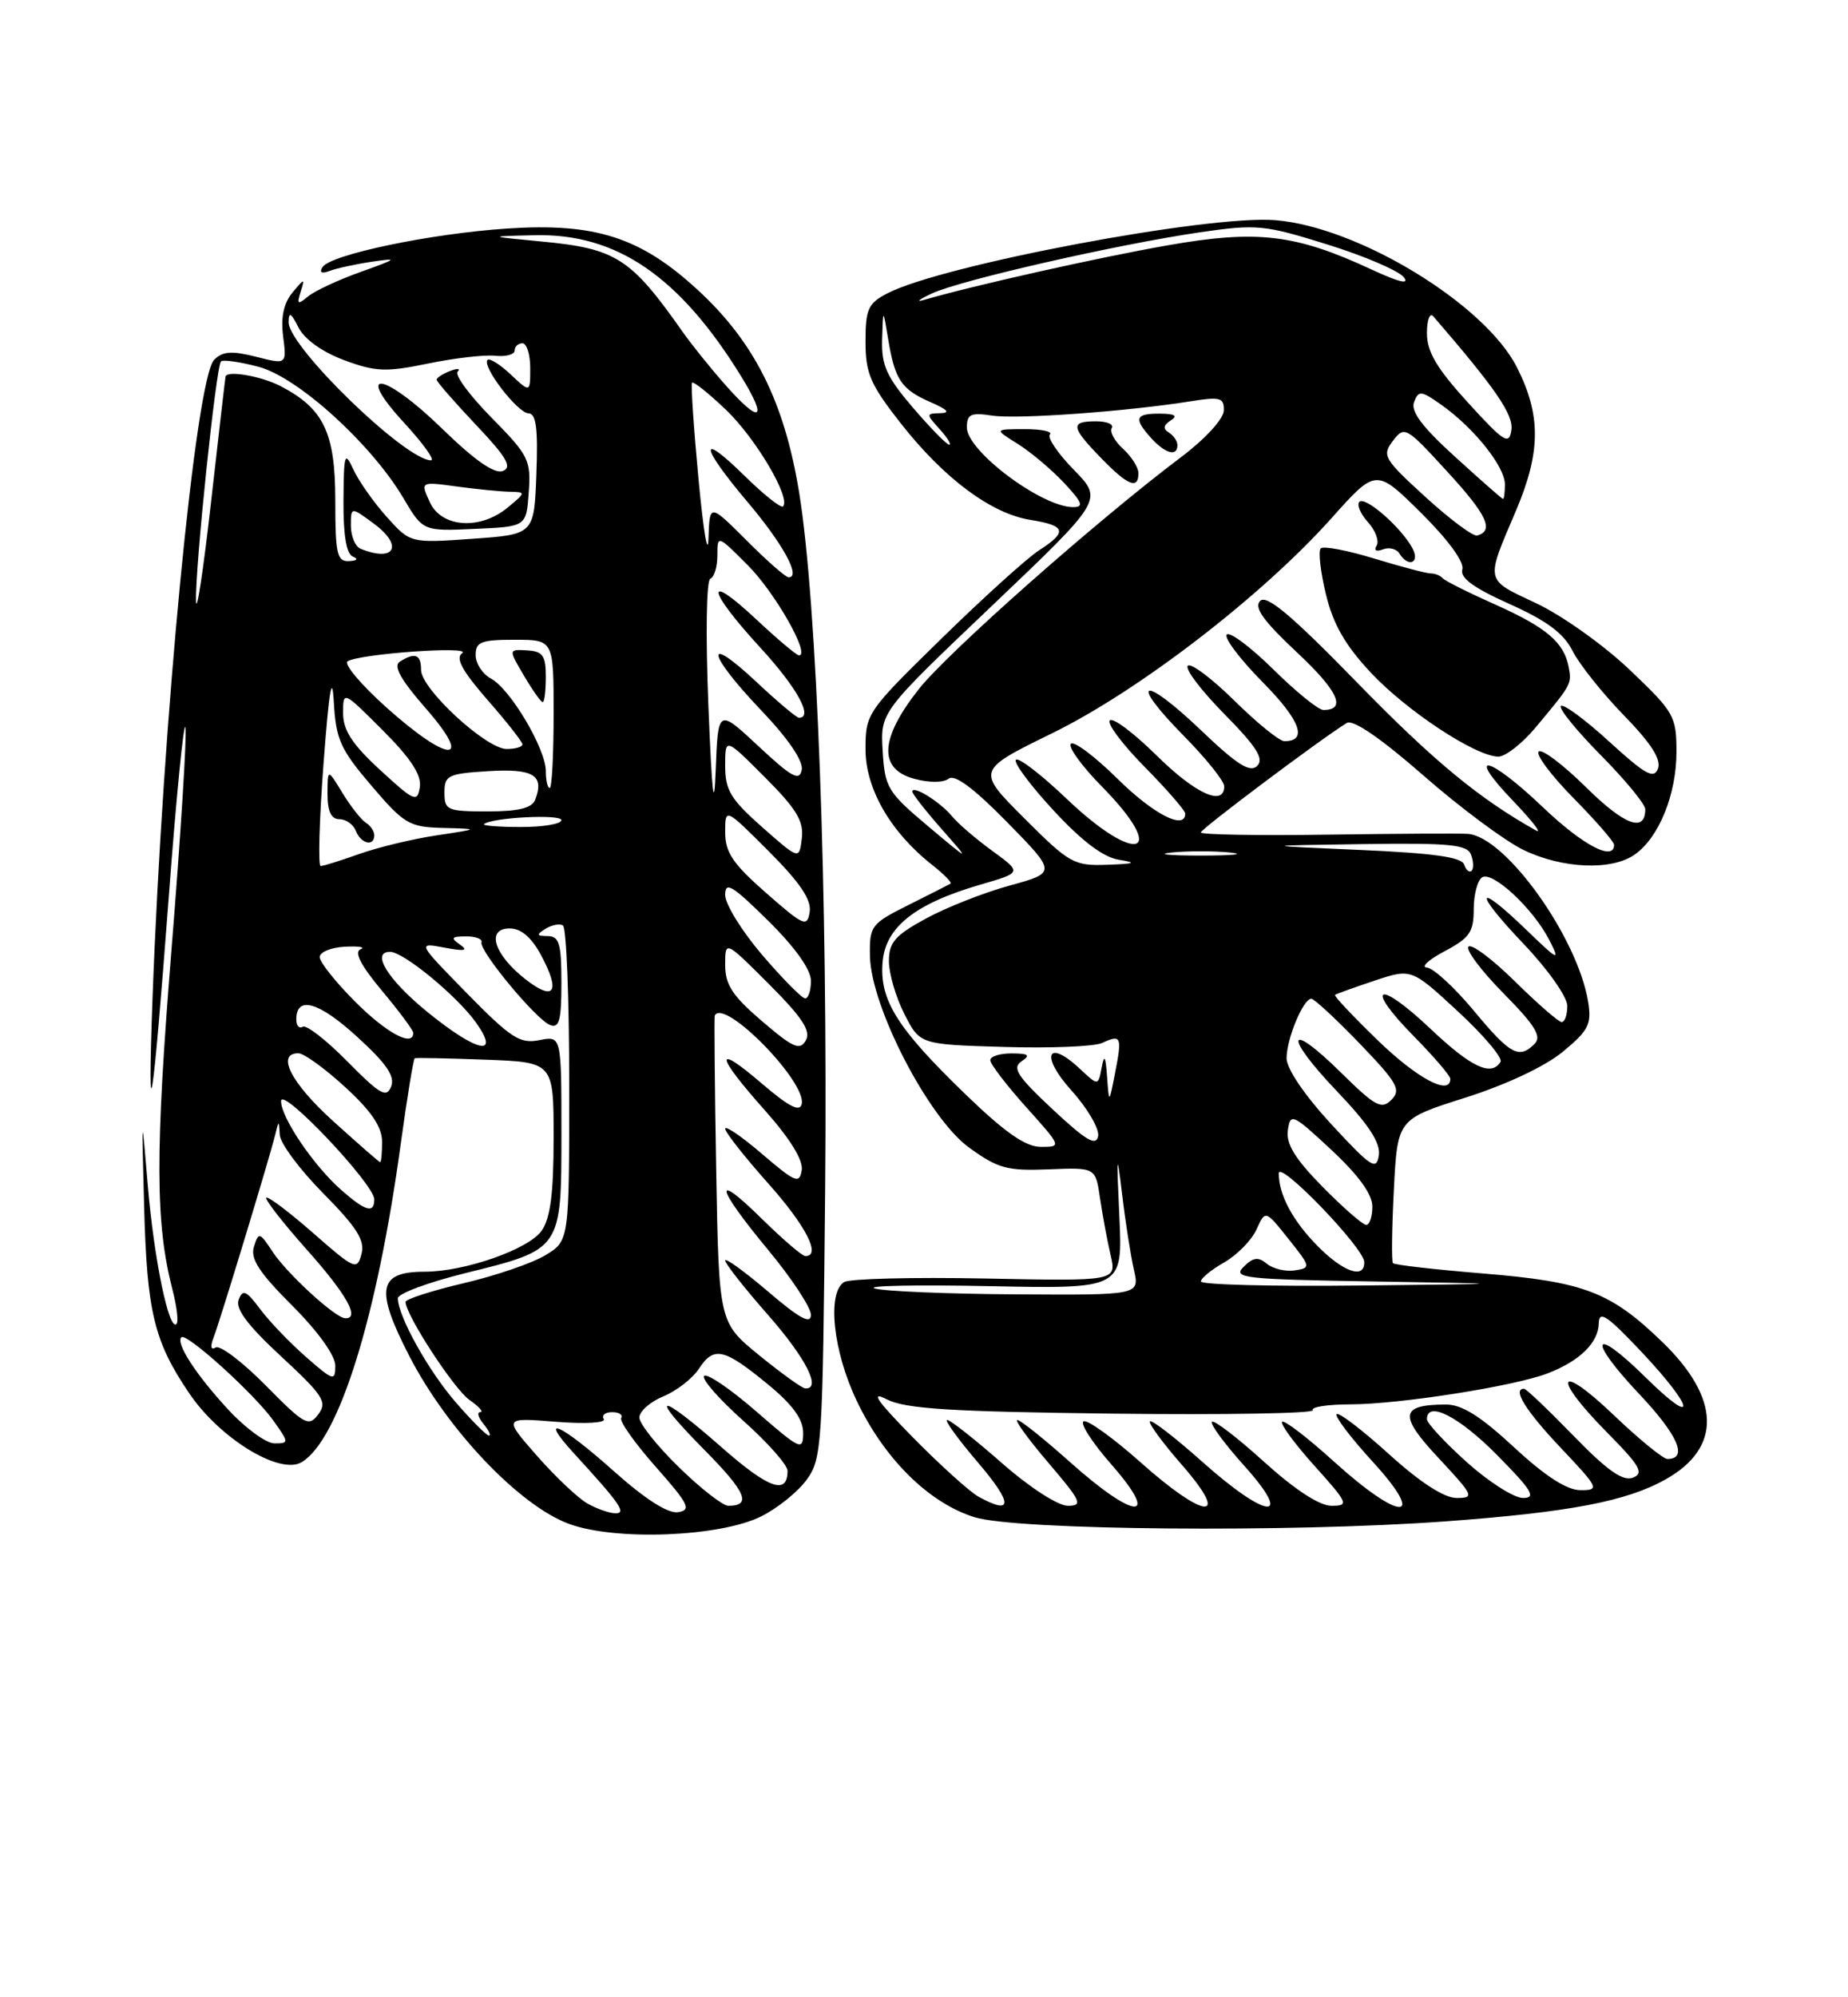 <?xml version="1.0" encoding="UTF-8" standalone="no"?>
<!DOCTYPE svg PUBLIC "-//W3C//DTD SVG 1.1//EN" "http://www.w3.org/Graphics/SVG/1.1/DTD/svg11.dtd" >
<svg xmlns="http://www.w3.org/2000/svg" xmlns:xlink="http://www.w3.org/1999/xlink" version="1.1" viewBox="0 0 237 256">
 <g >
 <path fill="currentColor"
d=" M 97.62 194.36 C 99.68 193.34 102.30 191.23 103.44 189.68 C 105.41 186.98 105.51 185.37 105.82 152.68 C 106.17 114.36 104.79 77.22 102.48 63.08 C 100.57 51.42 96.71 43.76 89.34 37.03 C 82.09 30.40 76.30 28.55 65.08 29.29 C 55.27 29.93 42.35 32.63 41.35 34.25 C 40.92 34.94 41.26 35.11 42.26 34.73 C 43.14 34.39 45.58 33.86 47.68 33.55 C 51.12 33.04 50.98 33.16 46.29 34.84 C 43.42 35.86 40.37 37.28 39.51 37.99 C 38.18 39.10 38.04 39.01 38.56 37.39 C 39.12 35.63 39.05 35.64 37.51 37.50 C 36.38 38.85 36.00 40.67 36.31 43.11 C 36.77 46.73 36.77 46.73 32.81 45.72 C 29.73 44.94 28.55 45.03 27.47 46.11 C 25.10 48.48 20.87 92.29 19.56 128.00 C 18.87 146.87 19.57 142.50 21.64 115.00 C 22.61 102.07 23.58 92.29 23.78 93.25 C 23.98 94.21 23.18 107.04 21.99 121.75 C 19.89 147.85 19.92 156.79 22.13 165.35 C 22.68 167.47 22.91 169.43 22.63 169.70 C 21.67 170.66 19.76 161.43 18.96 152.00 C 18.16 142.50 18.16 142.50 18.48 154.50 C 18.84 168.18 19.75 171.93 24.28 178.60 C 28.21 184.40 35.93 189.11 38.71 187.40 C 43.49 184.48 48.36 168.81 51.39 146.64 C 52.21 140.67 53.02 135.72 53.19 135.64 C 53.36 135.56 57.44 135.64 62.25 135.82 C 71.00 136.15 71.00 136.15 71.00 145.85 C 71.00 152.96 70.59 156.14 69.46 157.75 C 67.79 160.13 59.59 163.00 54.44 163.00 C 48.49 163.00 48.08 165.24 52.49 173.80 C 57.37 183.27 66.64 193.01 73.00 195.33 C 78.99 197.52 92.33 196.99 97.62 194.36 Z  M 185.35 195.00 C 201.19 193.84 208.59 192.44 213.60 189.62 C 220.83 185.57 220.67 179.23 213.16 171.98 C 206.54 165.58 203.16 164.29 190.24 163.23 C 184.04 162.72 178.82 162.13 178.64 161.90 C 178.45 161.68 178.50 157.44 178.76 152.47 C 179.22 143.45 179.22 143.45 187.93 140.69 C 193.16 139.03 198.14 136.69 200.42 134.81 C 203.73 132.08 204.14 131.27 203.68 128.44 C 202.34 120.15 193.08 107.22 188.25 106.88 C 187.29 106.81 179.19 106.85 170.25 106.98 C 161.31 107.11 154.00 106.98 154.00 106.70 C 154.00 106.25 169.49 94.64 172.73 92.66 C 173.52 92.18 177.12 94.65 182.53 99.38 C 187.23 103.50 193.01 107.79 195.36 108.93 C 200.35 111.35 206.68 111.62 209.65 109.53 C 212.75 107.36 215.00 101.83 215.00 96.38 C 215.00 91.78 214.71 91.28 209.00 85.85 C 205.71 82.71 200.31 78.87 197.01 77.32 C 190.38 74.20 190.49 74.68 194.40 65.50 C 197.62 57.94 197.65 53.22 194.54 47.08 C 190.43 38.97 174.21 29.09 163.56 28.22 C 155.02 27.51 120.86 33.95 113.82 37.59 C 111.33 38.88 111.00 39.60 111.00 43.78 C 111.00 47.86 111.61 49.28 115.52 54.26 C 121.09 61.35 127.12 65.84 132.17 66.64 C 136.72 67.37 136.94 68.17 133.25 70.54 C 131.74 71.51 126.11 76.60 120.75 81.84 C 111.17 91.20 111.00 91.46 111.00 96.04 C 111.00 101.10 114.21 106.66 119.55 110.86 C 121.06 112.05 122.12 113.13 121.90 113.26 C 121.68 113.39 119.25 114.63 116.50 116.00 C 111.70 118.40 111.50 118.67 111.57 122.56 C 111.69 129.04 119.09 143.33 124.27 147.08 C 127.98 149.77 129.16 150.09 134.48 149.88 C 140.50 149.63 140.50 149.63 141.07 153.56 C 141.39 155.73 142.00 159.01 142.43 160.86 C 143.21 164.21 143.21 164.21 126.35 163.87 C 117.08 163.69 108.94 163.89 108.25 164.33 C 106.05 165.72 106.83 173.15 109.85 179.50 C 113.40 186.99 119.13 192.65 125.00 194.47 C 130.41 196.14 165.51 196.45 185.35 195.00 Z  M 75.34 192.71 C 74.15 192.05 71.24 189.29 68.87 186.60 C 64.56 181.69 64.56 181.69 71.27 182.23 C 75.05 182.53 77.74 182.38 77.43 181.88 C 77.13 181.40 77.61 181.00 78.50 181.00 C 79.39 181.00 79.91 181.34 79.67 181.75 C 79.42 182.16 81.41 184.97 84.09 188.00 C 88.33 192.79 88.71 193.54 86.97 193.82 C 85.68 194.03 82.78 192.18 78.74 188.58 C 71.90 182.47 68.88 181.11 73.58 186.25 C 79.55 192.76 80.41 194.00 78.90 193.96 C 78.13 193.95 76.53 193.38 75.34 192.71 Z  M 87.07 188.06 C 84.28 185.35 82.00 182.48 82.00 181.69 C 82.00 180.89 83.38 179.67 85.08 178.97 C 86.77 178.27 88.82 176.68 89.63 175.44 C 91.54 172.52 92.83 172.80 98.39 177.36 C 101.64 180.02 103.00 181.88 103.00 183.64 C 103.00 186.00 102.68 185.86 96.99 180.91 C 93.69 178.04 90.68 175.99 90.31 176.36 C 89.94 176.73 92.19 179.31 95.32 182.10 C 98.44 184.88 101.00 187.77 101.00 188.52 C 101.00 191.66 98.60 190.82 92.62 185.57 C 84.34 178.29 83.01 178.43 90.31 185.81 C 95.69 191.24 96.44 193.00 93.40 193.00 C 92.70 193.00 89.85 190.78 87.07 188.06 Z  M 29.24 180.64 C 25.10 176.16 22.51 172.15 23.26 171.40 C 23.90 170.77 32.64 178.68 35.05 182.07 C 37.08 184.92 37.08 185.00 35.20 185.00 C 34.13 185.00 31.45 183.04 29.24 180.64 Z  M 58.46 179.75 C 54.95 175.71 51.07 168.76 51.02 166.41 C 51.01 165.81 54.89 164.37 59.64 163.19 C 72.06 160.13 72.00 160.22 72.00 145.22 C 72.00 132.75 72.00 132.75 69.16 133.32 C 66.68 133.81 65.53 133.07 59.91 127.34 C 53.50 120.80 53.50 120.80 57.00 121.46 C 59.58 121.95 60.11 121.85 59.00 121.08 C 57.76 120.21 57.89 120.03 59.75 120.02 C 60.99 120.01 61.89 120.35 61.75 120.77 C 61.41 121.83 68.75 130.69 70.55 131.38 C 71.72 131.83 72.00 130.78 72.00 125.97 C 72.00 120.96 71.72 120.00 70.25 119.98 C 68.80 119.97 68.75 119.81 69.95 119.05 C 70.75 118.55 71.76 118.35 72.20 118.62 C 72.64 118.90 73.00 128.10 73.00 139.07 C 73.00 159.03 73.00 159.03 69.97 160.87 C 68.30 161.89 63.58 163.51 59.47 164.47 C 55.36 165.44 52.00 166.52 52.01 166.87 C 52.03 168.55 58.23 178.05 60.20 179.43 C 61.44 180.29 62.06 181.00 61.60 181.00 C 61.14 181.00 61.32 181.68 62.00 182.50 C 62.68 183.32 63.00 184.00 62.70 184.00 C 62.40 184.00 60.49 182.09 58.46 179.75 Z  M 34.07 177.57 C 31.10 174.56 28.21 172.37 27.66 172.71 C 27.04 173.09 26.94 172.60 27.40 171.41 C 28.24 169.24 34.52 148.56 35.28 145.50 C 35.76 143.54 35.77 143.54 35.88 145.47 C 35.95 146.56 38.46 149.93 41.47 152.97 C 45.78 157.33 46.82 158.98 46.36 160.73 C 45.80 162.85 45.49 162.72 40.16 158.04 C 37.07 155.34 34.37 153.30 34.15 153.51 C 33.94 153.73 36.29 156.74 39.37 160.20 C 44.48 165.93 46.23 169.07 44.25 168.96 C 42.96 168.89 36.80 163.24 34.96 160.44 C 33.30 157.92 33.17 157.88 32.57 159.78 C 32.08 161.33 33.21 163.08 37.46 167.33 C 40.78 170.64 43.00 173.74 43.00 175.04 C 43.00 177.07 42.76 177.00 39.25 173.93 C 37.19 172.13 34.54 169.37 33.37 167.80 C 31.59 165.41 31.13 165.21 30.61 166.58 C 30.16 167.75 31.75 169.87 36.06 173.86 C 41.48 178.88 42.00 179.70 40.82 181.28 C 39.59 182.92 39.06 182.63 34.07 177.57 Z  M 97.35 173.70 C 92.20 169.50 92.20 169.50 91.85 150.00 C 91.66 139.28 91.58 130.35 91.67 130.16 C 92.85 127.87 103.44 138.65 102.82 141.50 C 102.59 142.58 101.19 141.86 97.75 138.92 C 91.55 133.60 91.70 135.14 98.07 142.29 C 101.32 145.94 103.03 148.70 102.82 149.99 C 102.53 151.78 102.00 151.56 97.75 147.92 C 95.14 145.68 93.00 144.22 93.00 144.67 C 93.01 145.13 95.48 148.27 98.50 151.66 C 103.38 157.13 105.36 161.00 103.28 161.00 C 102.89 161.00 100.42 158.88 97.78 156.29 C 91.35 149.95 91.73 152.03 98.50 160.19 C 101.53 163.84 104.00 167.59 104.00 168.53 C 104.00 169.79 102.53 168.99 98.50 165.54 C 95.47 162.96 93.00 161.17 93.00 161.56 C 93.00 161.96 95.47 165.10 98.50 168.54 C 103.39 174.11 105.41 178.10 103.25 177.95 C 102.84 177.92 100.18 176.00 97.35 173.70 Z  M 43.76 152.52 C 40.19 149.38 35.99 143.16 36.05 141.11 C 36.10 139.22 48.00 151.78 48.00 153.73 C 48.00 155.58 46.86 155.25 43.76 152.52 Z  M 42.74 143.71 C 37.33 138.83 35.37 135.00 38.27 135.00 C 38.97 135.00 41.67 136.95 44.27 139.34 C 47.64 142.43 49.00 144.45 49.00 146.34 C 49.00 147.80 48.89 148.98 48.75 148.96 C 48.61 148.94 45.91 146.58 42.74 143.71 Z  M 44.56 136.06 C 41.87 133.33 39.29 131.32 38.83 131.60 C 38.37 131.89 38.00 131.46 38.00 130.67 C 38.00 127.58 40.86 128.38 45.76 132.85 C 49.57 136.32 50.69 137.95 50.16 139.27 C 49.57 140.77 48.73 140.29 44.56 136.06 Z  M 97.73 130.89 C 93.94 127.65 93.00 126.22 93.00 123.68 C 93.00 120.52 93.00 120.52 98.62 126.14 C 102.89 130.41 104.02 132.14 103.35 133.34 C 102.59 134.69 101.74 134.32 97.73 130.89 Z  M 54.79 129.69 C 49.73 125.57 47.53 122.00 50.03 122.00 C 51.75 122.00 58.62 127.66 61.05 131.07 C 64.24 135.56 61.15 134.87 54.79 129.69 Z  M 45.58 128.42 C 43.06 125.90 41.00 123.32 41.00 122.67 C 41.00 122.03 42.47 121.43 44.25 121.34 C 46.04 121.25 46.93 121.40 46.23 121.68 C 45.38 122.01 46.29 123.76 48.98 126.98 C 51.19 129.62 53.00 132.05 53.00 132.39 C 53.00 134.25 49.59 132.43 45.58 128.42 Z  M 67.37 125.50 C 63.33 122.33 62.31 119.00 65.37 119.00 C 66.82 119.00 68.16 120.14 69.38 122.41 C 71.93 127.15 71.10 128.42 67.37 125.50 Z  M 97.75 122.40 C 95.14 119.35 93.00 115.89 93.00 114.71 C 93.00 112.92 93.90 113.46 98.50 118.00 C 101.98 121.43 104.00 124.27 104.00 125.72 C 104.00 126.97 103.66 127.99 103.25 127.97 C 102.84 127.95 100.36 125.45 97.75 122.40 Z  M 98.25 114.45 C 93.99 110.72 93.00 109.25 93.00 106.68 C 93.00 103.52 93.00 103.52 98.59 109.11 C 102.59 113.11 104.08 115.32 103.84 116.88 C 103.53 118.88 103.09 118.70 98.25 114.45 Z  M 41.50 97.75 C 42.20 88.49 42.59 86.14 42.81 89.96 C 43.08 94.78 43.65 96.04 47.64 100.71 C 51.84 105.63 52.48 106.01 56.83 106.12 C 61.50 106.24 61.50 106.24 56.00 107.07 C 52.98 107.52 48.53 108.59 46.12 109.44 C 43.72 110.30 41.47 111.00 41.12 111.00 C 40.78 111.00 40.95 105.04 41.50 97.75 Z  M 48.00 107.06 C 48.00 106.54 47.51 105.82 46.92 105.45 C 46.32 105.08 44.98 103.37 43.92 101.64 C 42.01 98.50 42.01 98.50 42.00 101.75 C 42.00 104.00 42.47 105.00 43.53 105.00 C 44.37 105.00 45.32 105.67 45.64 106.50 C 46.27 108.15 48.00 108.56 48.00 107.06 Z  M 97.75 106.02 C 93.72 102.46 93.00 101.28 93.00 98.18 C 93.00 94.52 93.00 94.52 98.08 99.61 C 102.14 103.67 103.10 105.24 102.83 107.45 C 102.50 110.21 102.50 110.21 97.75 106.02 Z  M 62.08 105.63 C 63.05 104.78 72.00 104.32 72.00 105.12 C 72.00 105.61 69.67 106.00 66.83 106.00 C 63.99 106.00 61.85 105.83 62.08 105.63 Z  M 90.85 90.50 C 90.48 81.32 90.59 74.36 91.10 74.17 C 91.60 73.98 92.00 72.64 92.00 71.18 C 92.00 68.54 92.01 68.54 95.96 72.51 C 99.45 76.03 103.97 84.00 102.47 84.00 C 102.16 84.00 99.68 81.91 96.96 79.36 C 90.29 73.13 90.65 75.55 97.50 83.00 C 102.23 88.15 104.35 92.00 102.46 92.00 C 102.16 92.00 99.68 89.91 96.96 87.36 C 90.20 81.04 90.67 83.75 97.59 91.01 C 101.11 94.70 103.04 97.54 102.82 98.68 C 102.53 100.17 101.54 99.63 97.28 95.65 C 92.09 90.81 92.09 90.81 91.79 98.65 C 91.58 104.25 91.31 101.90 90.85 90.50 Z  M 57.00 101.59 C 57.00 99.38 57.44 99.16 62.63 98.84 C 68.41 98.49 69.84 99.36 68.64 102.50 C 68.22 103.58 66.53 104.00 62.53 104.00 C 57.35 104.00 57.00 103.85 57.00 101.59 Z  M 48.75 98.69 C 45.18 95.41 44.00 93.60 44.00 91.42 C 44.00 88.52 44.00 88.52 49.09 93.61 C 52.70 97.22 54.08 99.34 53.84 100.88 C 53.53 102.90 53.14 102.73 48.75 98.69 Z  M 70.00 98.84 C 70.00 95.98 65.45 88.31 62.97 86.98 C 61.89 86.40 61.00 85.05 61.00 83.96 C 61.00 82.27 61.70 82.00 66.00 82.00 C 71.00 82.00 71.00 82.00 71.00 91.50 C 71.00 96.72 70.78 101.00 70.50 101.00 C 70.22 101.00 70.00 100.03 70.00 98.84 Z  M 70.00 86.75 C 70.00 84.02 69.61 83.48 67.60 83.36 C 65.20 83.22 65.20 83.22 67.20 86.61 C 68.30 88.48 69.38 90.00 69.60 90.00 C 69.82 90.00 70.00 88.54 70.00 86.75 Z  M 49.56 90.68 C 46.29 87.75 44.05 85.09 44.58 84.76 C 46.15 83.79 60.63 82.76 59.27 83.72 C 58.38 84.35 59.27 85.98 62.52 89.71 C 64.99 92.52 67.00 95.09 67.00 95.41 C 67.00 95.74 66.09 96.00 64.98 96.00 C 62.35 96.00 54.00 88.30 54.00 85.87 C 54.00 83.87 53.23 83.57 51.27 84.81 C 50.41 85.36 51.38 87.11 54.60 90.79 C 60.85 97.93 57.58 97.86 49.56 90.68 Z  M 25.14 77.00 C 25.02 72.73 27.71 46.95 28.34 46.32 C 28.59 46.07 30.76 46.38 33.15 47.01 C 38.17 48.33 47.57 56.84 51.70 63.79 C 54.24 68.09 54.24 68.09 60.87 67.79 C 67.50 67.50 67.50 67.50 67.81 63.10 C 68.11 58.98 67.80 58.36 63.04 53.54 C 60.24 50.70 58.28 48.05 58.69 47.64 C 59.10 47.23 58.67 47.19 57.72 47.55 C 56.77 47.92 56.00 48.42 56.00 48.67 C 56.00 48.92 58.26 51.51 61.03 54.44 C 65.00 58.63 65.73 59.89 64.48 60.37 C 63.42 60.78 60.87 59.00 56.72 54.96 C 49.21 47.66 45.28 47.10 51.89 54.26 C 54.29 56.87 55.81 59.00 55.28 59.00 C 52.00 59.00 36.99 44.44 37.01 41.29 C 37.03 39.92 37.33 40.08 38.28 41.98 C 39.05 43.48 41.33 45.12 44.13 46.16 C 48.17 47.66 49.49 47.71 54.88 46.60 C 58.26 45.90 62.15 45.45 63.51 45.60 C 64.88 45.74 66.00 45.44 66.00 44.93 C 66.00 44.42 66.45 44.00 67.00 44.00 C 67.55 44.00 68.00 45.43 68.00 47.17 C 68.00 50.35 68.00 50.35 65.50 48.00 C 64.13 46.71 62.79 45.87 62.53 46.13 C 61.75 46.92 66.39 52.96 67.79 52.98 C 68.76 53.00 69.01 54.94 68.79 60.75 C 68.50 68.50 68.50 68.50 60.55 69.06 C 52.61 69.62 52.61 69.62 49.55 66.20 C 47.87 64.32 45.96 61.59 45.30 60.14 C 44.21 57.76 44.09 58.15 44.05 64.17 C 44.02 68.60 44.42 71.00 45.25 71.34 C 46.00 71.64 45.80 71.87 44.75 71.92 C 43.22 71.99 43.00 70.99 43.00 64.13 C 43.00 55.45 41.51 52.35 35.96 49.48 C 33.52 48.22 29.16 47.45 28.93 48.25 C 28.89 48.39 28.04 55.70 27.05 64.50 C 26.05 73.30 25.19 78.92 25.14 77.00 Z  M 95.74 69.26 C 91.00 64.53 91.00 64.53 90.86 69.01 C 90.78 71.48 90.21 68.10 89.59 61.50 C 88.97 54.90 88.59 49.30 88.75 49.06 C 88.91 48.83 90.88 50.40 93.14 52.56 C 96.96 56.23 101.46 63.87 100.42 64.91 C 100.17 65.17 97.94 63.40 95.48 60.98 C 89.52 55.13 89.77 57.14 95.91 64.39 C 100.44 69.75 102.76 74.00 101.14 74.00 C 100.77 74.00 98.34 71.87 95.74 69.26 Z  M 46.25 70.34 C 45.56 70.06 45.00 68.73 45.00 67.39 C 45.00 64.94 45.00 64.94 47.96 67.13 C 51.78 69.95 50.63 72.11 46.25 70.34 Z  M 55.12 64.36 C 53.91 61.72 53.91 61.72 58.60 62.36 C 61.17 62.71 64.23 63.01 65.39 63.03 C 67.45 63.07 67.45 63.11 65.14 65.03 C 61.60 67.98 56.62 67.65 55.12 64.36 Z  M 92.87 49.16 C 91.01 47.05 88.60 44.04 87.50 42.47 C 80.89 33.07 79.00 31.86 69.50 30.96 C 62.50 30.29 62.50 30.29 68.55 30.15 C 79.06 29.89 87.15 35.42 95.06 48.25 C 98.58 53.98 97.49 54.43 92.87 49.16 Z  M 125.50 191.84 C 124.40 191.24 120.63 187.84 117.13 184.29 C 112.45 179.53 111.54 178.23 113.71 179.35 C 116.08 180.57 121.79 180.94 142.73 181.19 C 157.08 181.36 168.60 181.16 168.35 180.75 C 168.09 180.34 170.27 180.00 173.19 180.00 C 179.48 179.99 194.25 177.67 198.50 176.02 C 202.62 174.43 204.99 172.09 205.04 169.60 C 205.07 167.90 206.13 168.62 210.54 173.30 C 217.37 180.55 217.76 183.16 211.02 176.52 C 204.15 169.75 203.50 171.57 210.25 178.70 C 215.20 183.95 216.53 187.00 213.84 187.00 C 213.30 187.00 210.18 184.46 206.93 181.35 C 199.70 174.46 198.97 176.39 206.08 183.58 C 210.36 187.91 210.88 188.83 209.41 189.40 C 208.12 189.89 206.11 188.47 201.80 184.03 C 198.57 180.71 195.72 178.00 195.46 178.00 C 193.91 178.00 195.66 180.81 200.15 185.56 C 205.06 190.75 205.17 191.00 202.70 191.00 C 200.95 191.00 198.19 189.22 194.17 185.50 C 189.82 181.47 187.47 180.00 185.37 180.02 C 179.54 180.05 179.37 181.41 184.50 186.89 C 188.99 191.70 189.13 192.00 186.81 192.00 C 185.21 192.00 182.14 190.01 178.13 186.38 C 174.71 183.28 171.69 180.98 171.42 181.25 C 171.14 181.52 173.23 184.28 176.06 187.37 C 183.10 195.07 179.64 195.08 171.13 187.38 C 167.71 184.28 164.70 181.97 164.43 182.24 C 164.16 182.50 166.02 185.03 168.56 187.86 C 172.91 192.69 173.04 193.00 170.76 193.00 C 169.22 193.00 166.08 190.95 162.13 187.38 C 158.71 184.28 155.70 181.97 155.43 182.24 C 155.16 182.50 157.02 185.03 159.56 187.86 C 166.06 195.09 162.48 194.76 154.20 187.37 C 150.74 184.29 147.72 181.95 147.48 182.18 C 147.25 182.41 149.11 184.94 151.61 187.80 C 157.94 195.05 154.53 194.80 146.25 187.41 C 142.81 184.35 139.54 181.99 138.99 182.17 C 138.43 182.36 140.04 184.87 142.57 187.75 C 148.91 195.00 145.57 194.84 137.34 187.50 C 133.95 184.47 130.86 182.00 130.47 182.00 C 130.08 182.00 131.87 184.47 134.46 187.50 C 138.67 192.43 138.93 193.00 136.94 193.00 C 135.68 193.00 132.02 190.63 128.46 187.50 C 125.01 184.47 121.87 182.00 121.47 182.00 C 121.08 182.00 122.87 184.47 125.46 187.50 C 129.91 192.72 129.93 194.27 125.50 191.84 Z  M 188.11 187.41 C 185.30 184.88 183.00 182.41 183.00 181.91 C 183.00 179.46 187.12 181.56 192.00 186.50 C 196.49 191.04 197.06 192.00 195.32 192.00 C 194.16 192.00 190.92 189.93 188.11 187.41 Z  M 112.19 165.15 C 110.91 164.79 117.55 164.66 126.93 164.85 C 143.99 165.20 143.99 165.20 143.55 155.85 C 143.18 147.87 143.23 147.45 143.90 153.00 C 144.32 156.57 145.01 160.96 145.42 162.75 C 146.16 166.00 146.16 166.00 130.33 165.90 C 121.62 165.85 113.46 165.51 112.19 165.15 Z  M 154.01 164.25 C 154.01 163.84 155.36 162.73 157.01 161.80 C 158.65 160.86 160.51 158.97 161.14 157.59 C 162.28 155.08 162.28 155.08 165.24 158.79 C 168.12 162.40 168.14 162.51 166.04 162.83 C 164.86 163.01 163.25 162.62 162.47 161.98 C 161.37 161.06 160.71 161.15 159.48 162.38 C 158.04 163.81 159.54 163.98 176.20 164.25 C 194.50 164.55 194.50 164.55 174.25 164.77 C 163.11 164.90 154.00 164.66 154.01 164.25 Z  M 169.02 159.75 C 165.79 156.49 164.00 153.15 164.00 150.39 C 164.00 148.63 174.91 159.93 174.96 161.75 C 175.03 163.99 172.31 163.07 169.02 159.75 Z  M 169.63 152.13 C 166.10 148.55 164.92 146.63 165.16 144.88 C 165.48 142.62 165.76 142.74 170.75 147.39 C 174.22 150.62 176.00 153.07 176.00 154.64 C 176.00 155.94 175.65 157.00 175.21 157.00 C 174.78 157.00 172.27 154.81 169.63 152.13 Z  M 170.75 144.11 C 167.31 140.38 165.00 136.99 165.00 135.64 C 165.00 133.15 167.13 128.02 168.17 128.01 C 168.53 128.00 171.32 130.59 174.37 133.75 C 179.21 138.78 179.72 139.68 178.45 140.96 C 177.18 142.25 176.39 141.82 172.02 137.52 C 165.03 130.63 164.55 132.63 171.46 139.87 C 175.56 144.17 177.07 146.48 176.83 148.09 C 176.54 150.07 175.83 149.61 170.75 144.11 Z  M 123.85 140.29 C 115.04 131.78 112.78 128.18 113.19 123.31 C 113.56 118.83 117.36 115.82 125.72 113.39 C 131.07 111.84 131.07 111.84 127.29 109.08 C 125.20 107.57 122.86 105.56 122.08 104.61 C 120.58 102.78 117.00 100.57 117.00 101.46 C 117.00 101.75 118.69 103.91 120.75 106.25 C 124.50 110.50 124.50 110.50 119.00 105.88 C 113.83 101.53 113.48 100.95 113.20 96.26 C 112.90 91.26 112.90 91.26 127.19 77.67 C 141.48 64.07 141.48 64.07 137.72 60.22 C 135.65 58.11 134.27 56.06 134.65 55.69 C 135.02 55.31 133.57 55.00 131.42 55.00 C 127.50 55.01 127.50 55.01 130.50 56.88 C 132.15 57.91 134.82 60.15 136.44 61.87 C 138.81 64.40 139.04 65.00 137.62 65.00 C 133.60 65.00 124.00 57.81 124.00 54.80 C 124.00 53.08 124.49 52.85 127.25 53.27 C 130.45 53.76 144.55 52.74 152.79 51.42 C 156.49 50.83 156.99 50.97 156.95 52.62 C 156.92 53.69 154.58 56.25 151.51 58.56 C 140.67 66.72 121.56 83.61 117.83 88.33 C 112.82 94.68 112.62 98.57 117.25 99.82 C 119.15 100.34 120.98 100.33 121.66 99.81 C 122.43 99.20 124.89 101.03 129.16 105.38 C 135.50 111.85 135.50 111.85 129.50 113.50 C 126.20 114.40 121.36 116.31 118.75 117.73 C 114.78 119.89 114.00 120.79 114.00 123.20 C 114.00 124.78 114.89 127.83 115.99 129.98 C 117.97 133.87 117.97 133.87 128.74 134.19 C 134.66 134.37 140.33 134.14 141.34 133.68 C 143.79 132.55 143.92 132.84 143.01 137.50 C 142.23 141.50 142.23 141.50 141.98 138.00 C 141.79 135.34 141.62 135.06 141.28 136.85 C 140.84 139.19 140.84 139.19 138.49 136.99 C 134.28 133.04 133.39 135.32 137.41 139.77 C 139.47 142.05 141.01 144.69 140.83 145.63 C 140.57 146.95 139.27 146.18 135.00 142.19 C 130.47 137.96 129.77 136.87 131.00 136.04 C 132.19 135.24 131.93 135.03 129.75 135.02 C 128.24 135.01 127.00 135.40 127.00 135.89 C 127.00 136.38 129.07 139.08 131.59 141.89 C 136.15 146.97 136.17 147.00 133.50 147.00 C 131.53 147.00 128.92 145.18 123.85 140.29 Z  M 146.00 60.65 C 146.00 59.92 145.11 58.51 144.02 57.52 C 142.94 56.54 142.29 55.34 142.58 54.87 C 142.88 54.39 141.97 54.00 140.56 54.00 C 137.23 54.00 137.33 54.72 141.20 58.70 C 144.63 62.24 146.00 62.80 146.00 60.65 Z  M 151.00 57.06 C 151.00 56.54 150.50 55.81 149.89 55.43 C 149.12 54.96 149.20 54.49 150.14 53.89 C 151.09 53.29 150.67 53.03 148.75 53.02 C 145.57 53.00 145.35 53.63 147.65 56.17 C 149.45 58.15 151.00 58.56 151.00 57.06 Z  M 176.71 133.36 C 173.52 130.27 171.05 127.65 171.21 127.52 C 171.37 127.39 173.64 126.58 176.26 125.70 C 181.01 124.12 181.01 124.12 187.00 129.66 C 190.30 132.71 192.74 135.61 192.44 136.10 C 191.25 138.02 188.67 136.80 183.43 131.84 C 176.68 125.46 174.88 126.28 181.31 132.81 C 183.89 135.43 186.00 137.89 186.00 138.28 C 186.00 140.50 181.77 138.25 176.71 133.36 Z  M 189.00 129.53 C 186.53 126.56 183.82 124.07 183.00 124.02 C 182.18 123.96 183.19 123.02 185.25 121.93 C 188.47 120.23 189.00 119.47 189.00 116.54 C 189.00 114.66 189.49 112.82 190.08 112.45 C 191.43 111.61 196.67 116.51 198.70 120.50 C 200.11 123.27 199.89 123.18 195.82 119.25 C 189.23 112.88 188.87 114.13 195.35 120.93 C 198.50 124.23 201.00 127.77 201.00 128.93 C 201.00 130.07 200.68 131.00 200.28 131.00 C 199.89 131.00 197.20 128.66 194.31 125.81 C 191.41 122.95 188.73 120.94 188.33 121.33 C 187.94 121.73 189.96 124.42 192.82 127.32 C 196.88 131.43 197.75 132.85 196.81 133.79 C 194.81 135.79 193.70 135.19 189.00 129.53 Z  M 187.77 110.81 C 187.46 109.86 183.80 109.35 174.42 108.94 C 161.50 108.38 161.50 108.38 174.78 108.19 C 185.95 108.03 188.16 108.25 188.65 109.54 C 188.98 110.39 189.01 111.32 188.73 111.61 C 188.44 111.89 188.01 111.53 187.77 110.81 Z  M 131.35 104.87 C 125.22 98.74 125.22 98.74 134.92 93.99 C 146.01 88.57 161.84 76.39 170.74 66.44 C 176.47 60.03 176.47 60.03 182.24 65.73 C 185.71 69.17 187.81 72.04 187.54 72.97 C 187.21 74.06 188.94 75.33 193.60 77.42 C 198.37 79.56 200.54 81.17 201.67 83.42 C 202.52 85.11 205.48 88.83 208.24 91.67 C 211.75 95.27 213.08 97.35 212.63 98.52 C 212.10 99.90 211.00 99.28 206.37 95.05 C 203.28 92.23 200.49 90.17 200.18 90.49 C 199.87 90.80 202.18 93.64 205.31 96.81 C 208.44 99.97 211.00 103.08 211.00 103.72 C 211.00 106.76 208.34 105.78 203.43 100.93 C 200.47 98.01 197.73 95.94 197.33 96.33 C 196.94 96.73 198.95 99.41 201.81 102.31 C 204.66 105.20 207.00 107.89 207.00 108.28 C 207.00 110.45 202.99 108.34 197.91 103.50 C 190.92 96.83 187.80 96.14 194.04 102.64 C 196.49 105.20 197.82 106.91 197.00 106.45 C 189.73 102.39 183.85 97.54 174.11 87.55 C 165.66 78.88 162.44 76.17 161.61 77.02 C 160.79 77.86 162.01 79.57 166.30 83.59 C 171.61 88.55 172.74 91.00 169.72 91.00 C 169.08 91.00 166.20 88.66 163.31 85.81 C 160.41 82.95 157.73 80.94 157.33 81.33 C 156.94 81.73 159.01 84.47 161.93 87.43 C 166.78 92.34 167.76 95.00 164.72 95.00 C 164.08 95.00 161.20 92.66 158.31 89.81 C 155.41 86.95 152.73 84.94 152.33 85.33 C 151.94 85.73 154.05 88.51 157.02 91.52 C 161.17 95.73 162.14 97.26 161.23 98.17 C 160.32 99.08 158.65 98.02 153.98 93.56 C 146.49 86.42 144.65 87.05 151.81 94.31 C 154.66 97.20 157.00 100.11 157.00 100.78 C 157.00 103.43 153.30 101.74 148.31 96.81 C 145.41 93.95 142.73 91.94 142.33 92.33 C 141.94 92.73 143.95 95.41 146.81 98.31 C 149.66 101.20 152.00 103.89 152.00 104.28 C 152.00 106.46 147.91 104.36 143.31 99.81 C 140.41 96.95 137.73 94.94 137.34 95.33 C 136.94 95.72 138.73 98.19 141.31 100.81 C 149.97 109.60 145.86 111.03 136.79 102.38 C 133.55 99.29 130.63 97.04 130.29 97.38 C 129.95 97.72 132.11 100.63 135.09 103.85 C 138.75 107.81 141.47 109.87 143.50 110.20 C 145.88 110.58 145.57 110.71 141.99 110.84 C 137.72 110.99 137.15 110.67 131.35 104.87 Z  M 196.93 93.25 C 201.56 87.71 201.59 87.67 201.18 85.50 C 200.57 82.32 198.33 80.42 191.70 77.46 C 188.29 75.94 185.28 74.43 185.00 74.10 C 184.72 73.77 184.05 73.50 183.50 73.50 C 182.95 73.50 179.68 72.64 176.24 71.59 C 172.80 70.54 169.71 69.95 169.38 70.29 C 169.05 70.62 169.34 73.26 170.04 76.15 C 170.96 79.99 172.50 82.68 175.78 86.19 C 180.38 91.11 189.22 96.94 192.15 96.98 C 193.05 96.99 195.21 95.31 196.93 93.25 Z  M 181.13 70.25 C 179.69 67.59 175.09 63.57 174.34 64.32 C 173.98 64.69 174.47 65.86 175.44 66.93 C 176.40 68.00 176.90 69.35 176.55 69.93 C 176.16 70.55 176.49 70.75 177.35 70.42 C 178.14 70.11 179.09 70.34 179.46 70.93 C 180.61 72.80 182.16 72.16 181.13 70.25 Z  M 150.25 109.27 C 152.31 109.06 155.69 109.06 157.75 109.27 C 159.81 109.49 158.12 109.66 154.00 109.66 C 149.88 109.66 148.19 109.49 150.25 109.27 Z  M 182.81 63.70 C 177.45 58.81 177.21 58.38 178.64 56.50 C 180.12 54.56 180.33 54.69 185.60 60.44 C 190.72 66.01 191.65 68.02 189.44 68.64 C 188.92 68.78 185.94 66.56 182.81 63.70 Z  M 186.61 58.55 C 182.38 54.71 180.89 52.72 181.35 51.53 C 181.93 50.01 182.26 50.05 184.92 51.94 C 189.08 54.90 193.00 59.82 193.00 62.08 C 193.00 63.13 192.89 63.98 192.75 63.95 C 192.61 63.93 189.85 61.50 186.61 58.55 Z  M 117.08 52.25 C 113.70 48.30 113.03 46.82 113.13 43.50 C 113.25 39.50 113.25 39.50 113.91 43.50 C 114.77 48.70 115.59 49.91 119.37 51.56 C 121.53 52.50 121.91 52.93 120.60 52.96 C 118.75 53.00 118.75 53.07 120.50 55.00 C 121.50 56.10 122.05 57.00 121.73 57.00 C 121.42 57.00 119.32 54.86 117.08 52.25 Z  M 188.25 51.59 C 184.27 47.23 183.00 45.09 183.00 42.72 C 183.00 40.99 183.37 40.02 183.82 40.55 C 191.82 49.81 194.12 53.15 193.83 55.12 C 193.54 57.09 192.90 56.69 188.25 51.59 Z  M 119.50 37.62 C 123.12 35.92 143.25 31.33 153.92 29.77 C 161.16 28.72 162.14 28.81 170.18 31.32 C 174.89 32.78 179.31 34.67 180.01 35.51 C 180.84 36.52 179.45 36.19 175.89 34.54 C 166.14 30.01 161.24 29.43 149.77 31.44 C 140.97 32.98 124.76 36.61 118.50 38.44 C 117.40 38.77 117.85 38.39 119.50 37.62 Z "/>
</g>
</svg>